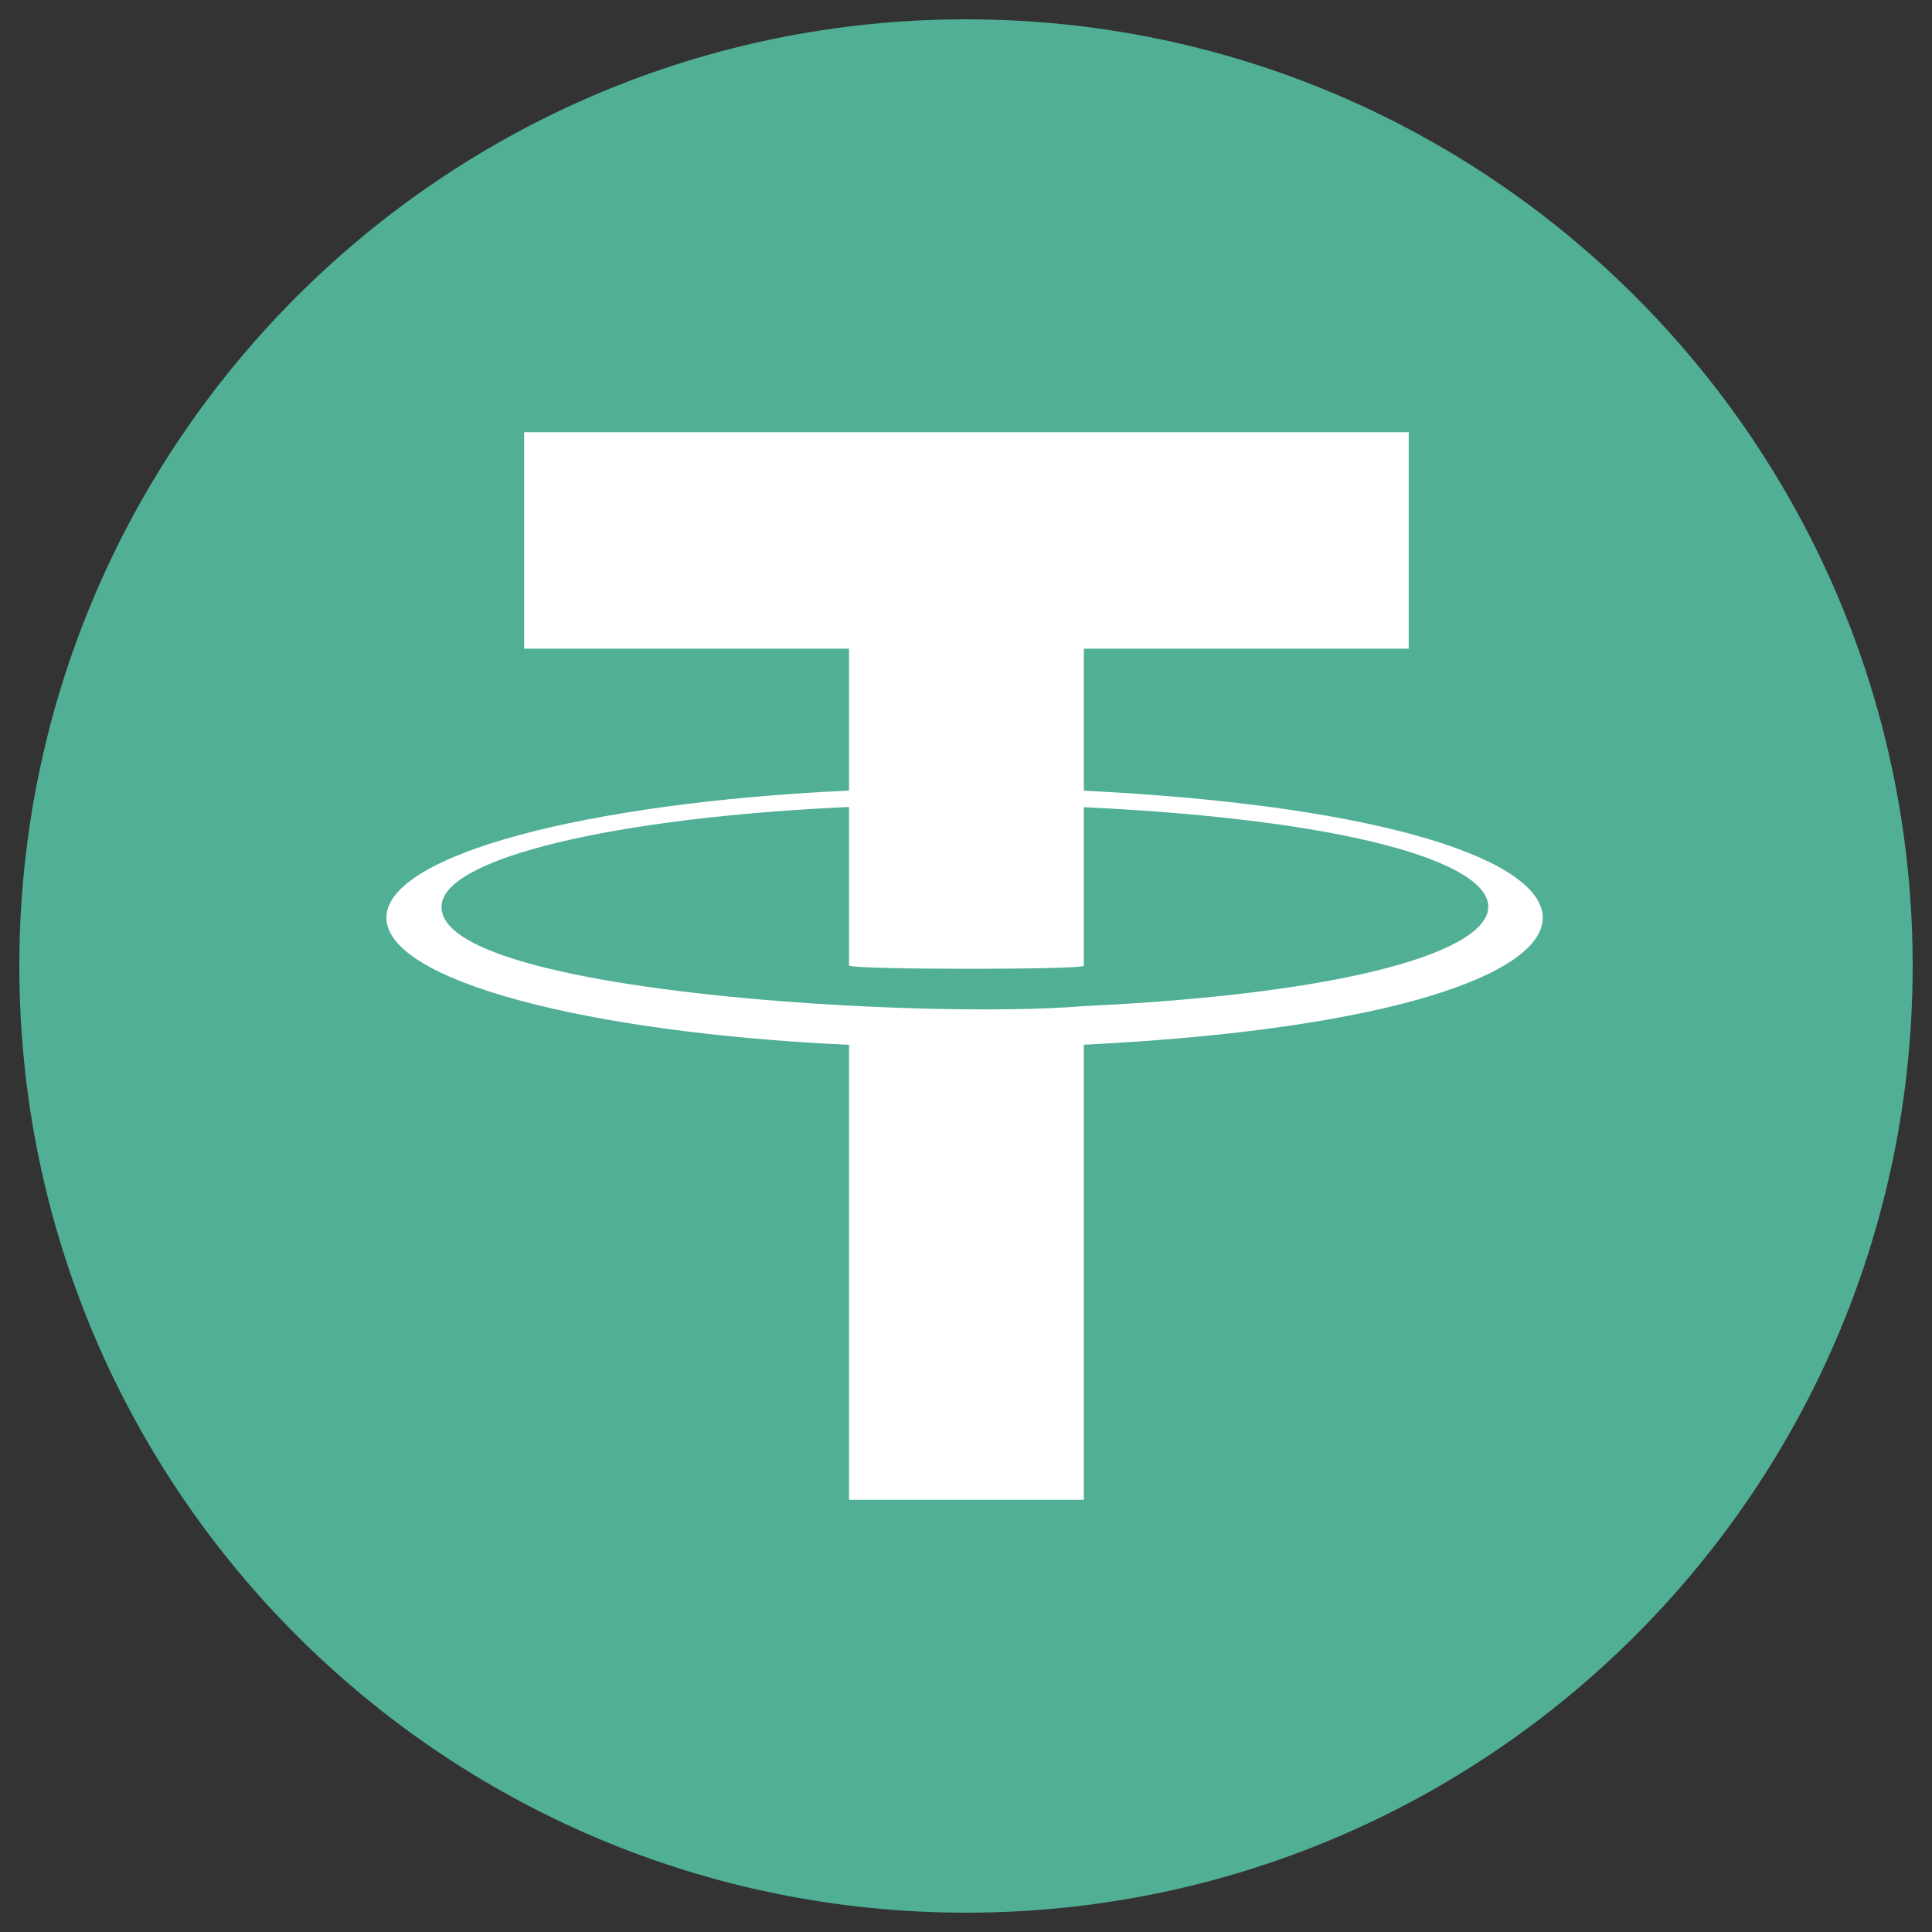 <svg width="20" height="20" viewBox="0 0 20 20" fill="none" xmlns="http://www.w3.org/2000/svg">
<rect x="0" y="0" width="20" height="20" fill="#333333" stroke="none"/>
<path d="M10 19.8C15.413 19.8 19.8 15.413 19.8 10C19.8 4.588 15.413 0.2 10 0.2C4.588 0.2 0.2 4.588 0.2 10C0.2 15.413 4.588 19.8 10 19.8Z" fill="#50AF95"/>
<path d="M11.22 8.185V6.715H14.583V4.474H5.426V6.715H8.789V8.184C6.056 8.31 4 8.852 4 9.5C4 10.149 6.056 10.69 8.789 10.816V15.526H11.22V10.815C17.556 10.504 17.552 8.497 11.22 8.185Z" fill="white"/>
<path d="M11.22 10.415C9.582 10.554 4.555 10.281 4.571 9.386C4.571 8.883 6.374 8.462 8.789 8.354V9.997C8.913 10.04 11.187 10.039 11.22 9.998V8.356C16.802 8.62 16.803 10.153 11.22 10.415Z" fill="#50AF95"/>
</svg>
